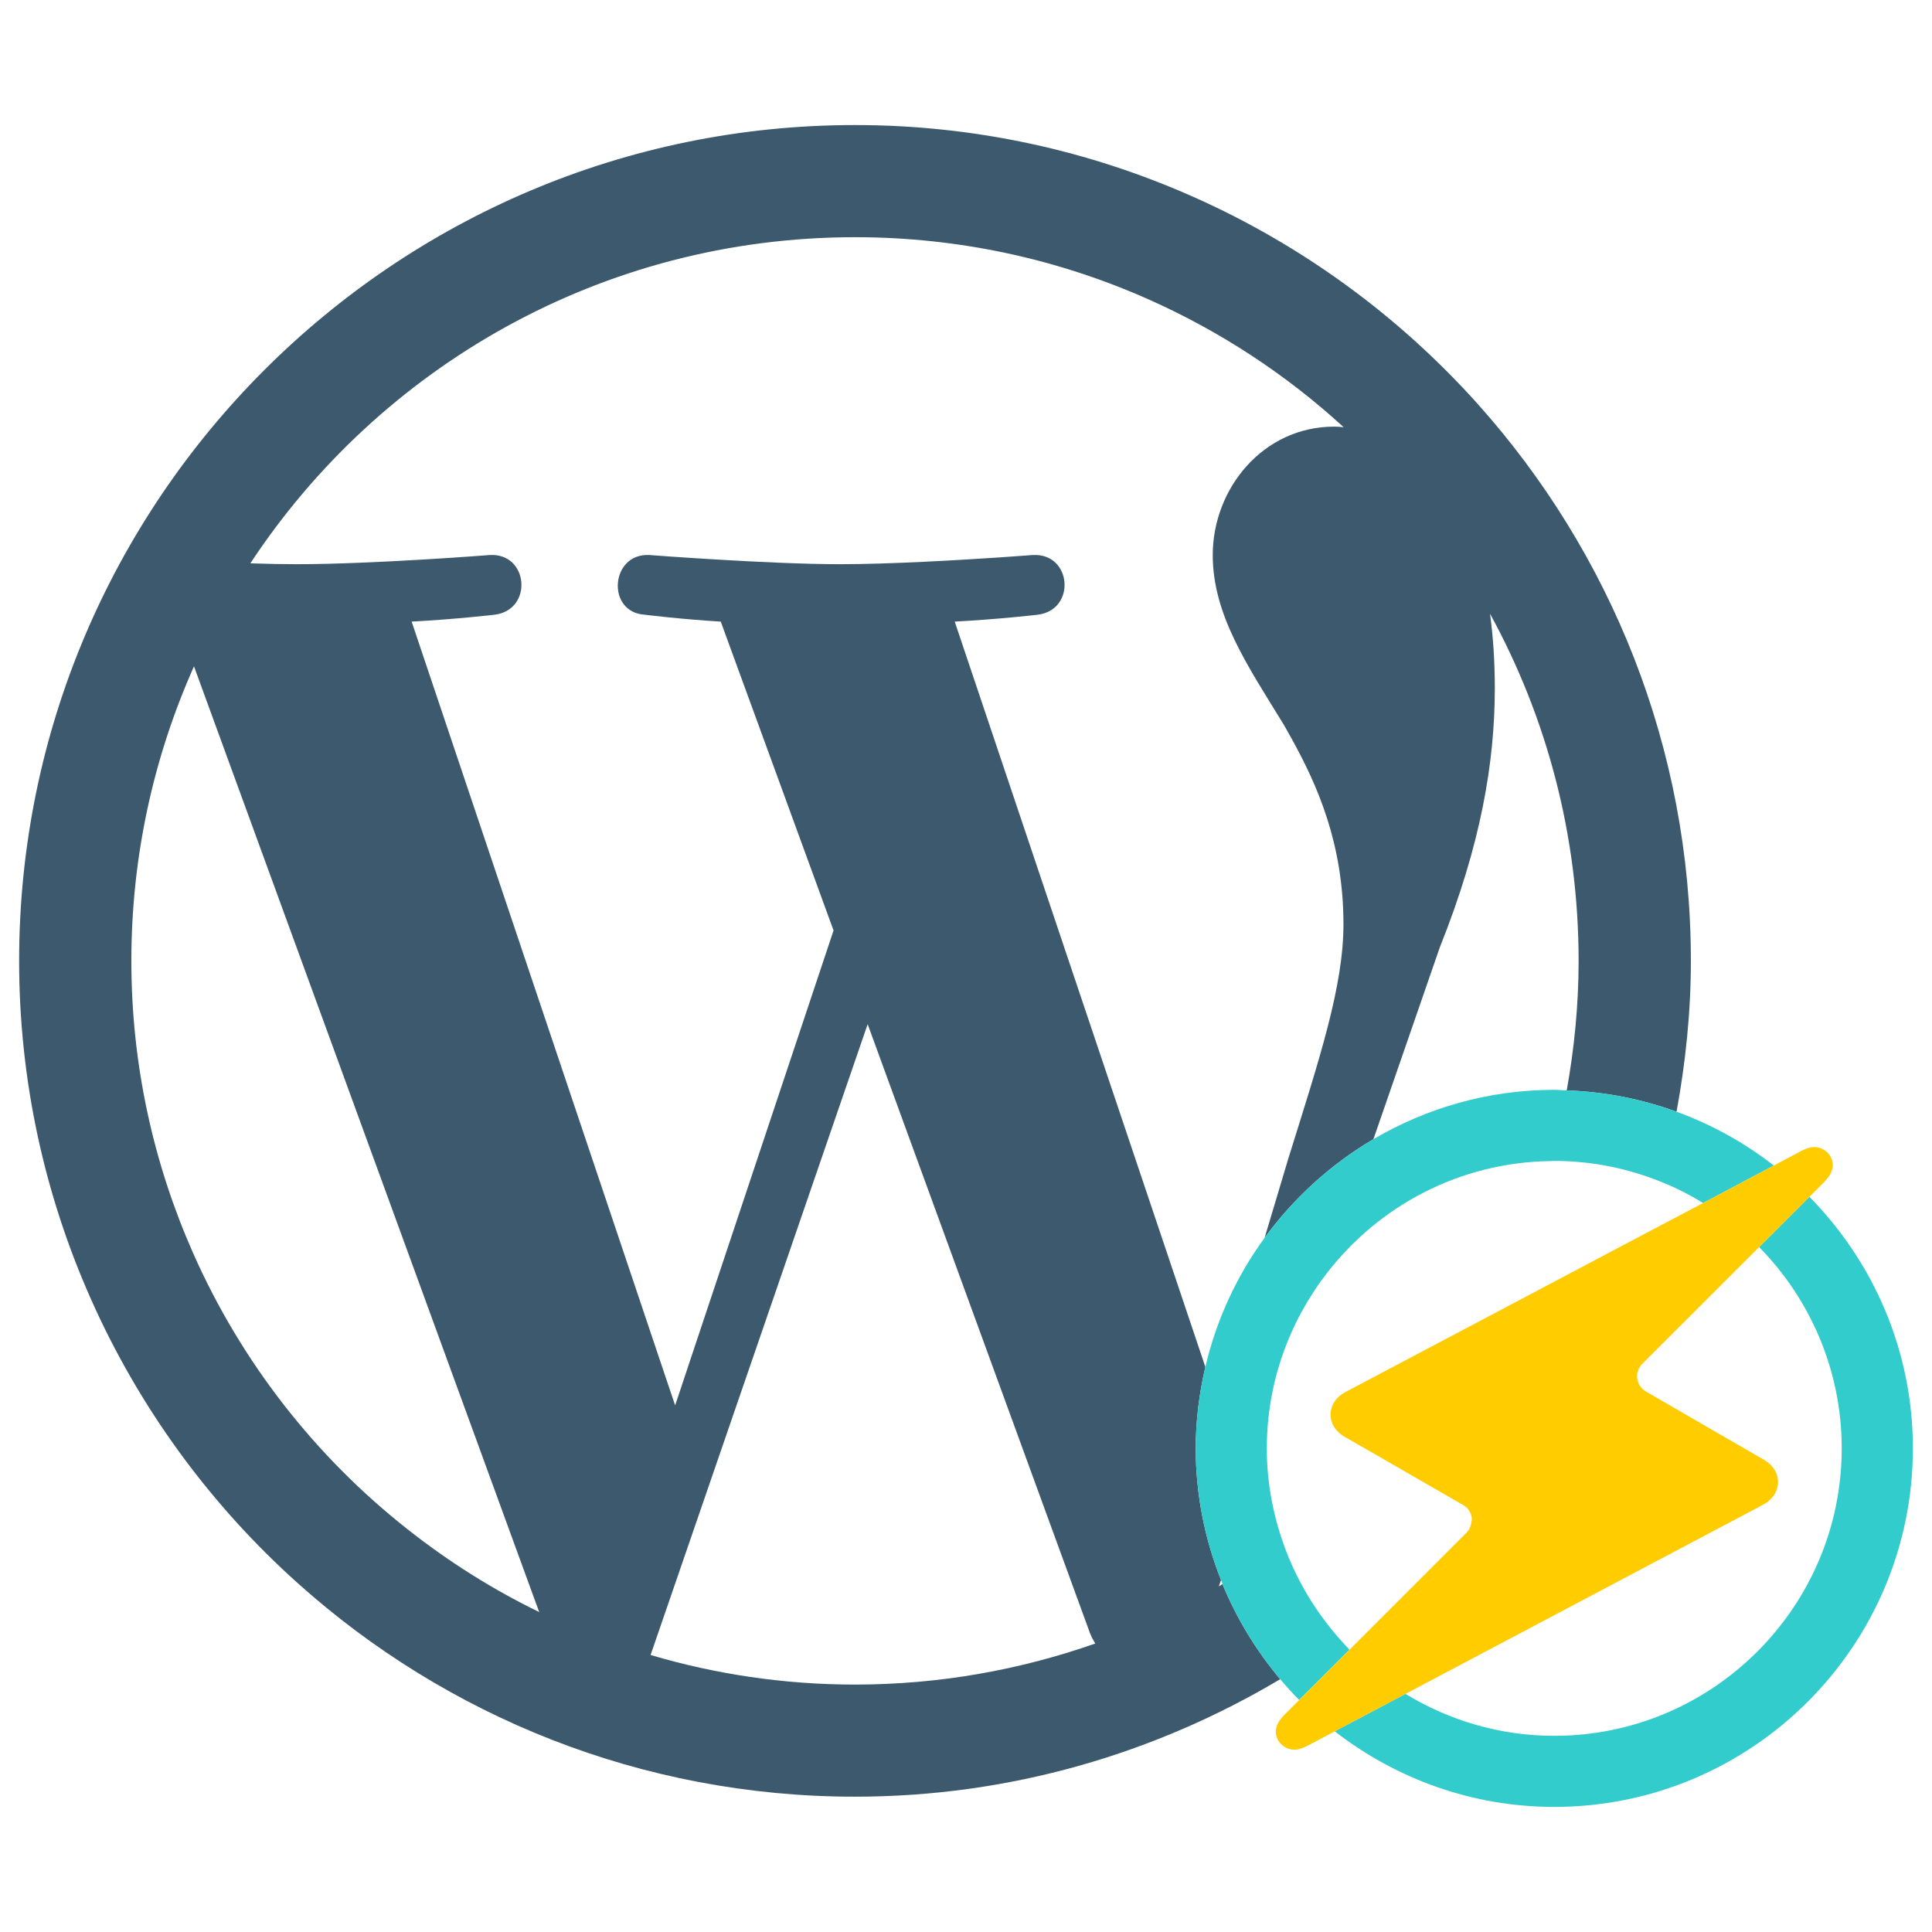 <?xml version="1.0" encoding="utf-8"?>
<!-- Generator: Adobe Illustrator 16.0.0, SVG Export Plug-In . SVG Version: 6.00 Build 0)  -->
<!DOCTYPE svg PUBLIC "-//W3C//DTD SVG 1.1//EN" "http://www.w3.org/Graphics/SVG/1.1/DTD/svg11.dtd">
<svg version="1.1" id="Layer_1" xmlns="http://www.w3.org/2000/svg" xmlns:xlink="http://www.w3.org/1999/xlink" x="0px" y="0px"
	 width="200px" height="200px" viewBox="0 0 200 200" enable-background="new 0 0 200 200" xml:space="preserve">
<g>
	<path fill="none" d="M38.566,119.613L20.082,68.98c-4.156,9.313-6.484,19.621-6.484,30.484c0,10.781,2.301,21.008,6.398,30.27
		c4.992,11.281,12.68,21.098,22.262,28.629c4.188,3.297,8.723,6.168,13.559,8.516l-4.844-13.273L38.566,119.613z"/>
	<path fill="none" d="M162.188,112.879c0.781-4.348,1.23-8.832,1.23-13.414c0-13.023-3.328-25.266-9.172-35.934
		c0.324,2.379,0.496,4.938,0.496,7.699c0,7.602-1.41,16.141-5.691,26.832l-6.875,19.867c5.504-3.23,11.887-5.109,18.719-5.109
		C161.332,112.82,161.758,112.871,162.188,112.879z"/>
	<path fill="none" d="M95.355,121.18l-5.535-15.16l-9.613,27.949l-12.859,37.355c6.711,1.984,13.805,3.063,21.164,3.063
		c8.723,0,17.086-1.52,24.871-4.25c-0.195-0.328-0.387-0.664-0.535-1.043L95.355,121.18z"/>
	<path fill="none" d="M126.176,164.223c0.125-0.082,0.25-0.164,0.375-0.238c-0.051-0.141-0.094-0.289-0.152-0.426L126.176,164.223z"
		/>
	<path fill="none" d="M133.375,119.906c3.238-10.359,5.699-17.809,5.699-24.219c0-8.406-2.734-14.461-5.371-19.234
		c-0.27-0.48-0.543-0.969-0.801-1.426c-3.789-6.172-7.359-11.391-7.359-17.57c0-6.887,5.215-13.293,12.574-13.293
		c0.34,0,0.656,0.031,0.977,0.059c-5.941-5.445-12.781-9.941-20.246-13.254c-9.281-4.121-19.539-6.414-30.336-6.414
		c-26.176,0-49.199,13.426-62.594,33.762c1.758,0.059,3.418,0.09,4.824,0.09c7.828,0,19.965-0.949,19.965-0.949
		c4.031-0.23,4.508,5.699,0.477,6.18c0,0-4.063,0.473-8.57,0.711l14.328,42.625l11.895,35.387l1.055,3.125l1.691-5.078L86.289,96.32
		l-4.348-11.91l-7.328-20.063c-4.035-0.238-7.855-0.711-7.855-0.711c-4.043-0.246-3.566-6.41,0.473-6.18
		c0,0,12.367,0.949,19.73,0.949c5.223,0,12.328-0.426,16.508-0.703c2.082-0.145,3.453-0.246,3.453-0.246
		c4.039-0.23,4.523,5.699,0.484,6.18c0,0-4.059,0.473-8.574,0.711l13.371,39.777l12.574,37.383
		c1.148-4.898,3.258-9.426,6.137-13.371L133.375,119.906z"/>
	<path fill="#3D596D" d="M126.176,164.223l0.223-0.664c-1.672-4.219-2.617-8.813-2.617-13.629c0-2.902,0.367-5.707,0.996-8.422
		l-12.574-37.383L98.832,64.348c4.516-0.238,8.574-0.711,8.574-0.711c4.039-0.48,3.555-6.41-0.484-6.18c0,0-1.371,0.102-3.453,0.246
		c-4.18,0.277-11.285,0.703-16.508,0.703c-7.363,0-19.73-0.949-19.73-0.949c-4.039-0.23-4.516,5.934-0.473,6.18
		c0,0,3.82,0.473,7.855,0.711l7.328,20.063l4.348,11.91l-14.707,44.086l-1.691,5.078l-1.055-3.125l-11.895-35.387L42.613,64.348
		c4.508-0.238,8.57-0.711,8.57-0.711c4.031-0.48,3.555-6.41-0.477-6.18c0,0-12.137,0.949-19.965,0.949
		c-1.406,0-3.066-0.031-4.824-0.09C39.313,37.98,62.336,24.555,88.512,24.555c10.797,0,21.055,2.293,30.336,6.414
		c7.465,3.313,14.305,7.809,20.246,13.254c-0.32-0.027-0.637-0.059-0.977-0.059c-7.359,0-12.574,6.406-12.574,13.293
		c0,6.18,3.57,11.398,7.359,17.57c0.258,0.457,0.531,0.945,0.801,1.426c2.637,4.773,5.371,10.828,5.371,19.234
		c0,6.41-2.461,13.859-5.699,24.219l-2.461,8.23c3.012-4.117,6.836-7.605,11.262-10.207l6.875-19.867
		c4.281-10.691,5.691-19.23,5.691-26.832c0-2.762-0.172-5.32-0.496-7.699c5.844,10.668,9.172,22.91,9.172,35.934
		c0,4.582-0.449,9.066-1.23,13.414c3.977,0.137,7.793,0.902,11.367,2.207c0.934-5.078,1.484-10.281,1.484-15.621
		c0-22.125-8.355-42.328-22.066-57.648c-8.137-9.078-18.145-16.418-29.426-21.434c-10.715-4.766-22.563-7.438-35.035-7.438
		c-47.715,0-86.531,38.813-86.531,86.52c0,12.445,2.66,24.273,7.414,34.973c5.016,11.309,12.375,21.344,21.469,29.488
		c15.316,13.715,35.52,22.066,57.648,22.066c16.086,0,31.109-4.488,44.016-12.164c-2.469-2.93-4.492-6.25-5.977-9.844
		C126.426,164.059,126.301,164.141,126.176,164.223z M42.258,158.363c-9.582-7.531-17.27-17.348-22.262-28.629
		c-4.098-9.262-6.398-19.488-6.398-30.27c0-10.863,2.328-21.172,6.484-30.484l18.484,50.633l12.406,33.992l4.844,13.273
		C50.98,164.531,46.445,161.66,42.258,158.363z M88.512,174.387c-7.359,0-14.453-1.078-21.164-3.063l12.859-37.355l9.613-27.949
		l5.535,15.16l17.492,47.914c0.148,0.379,0.34,0.715,0.535,1.043C105.598,172.867,97.234,174.387,88.512,174.387z"/>
	<g>
		<path fill="#33CCCC" d="M187.309,123.895l-2.59,2.594l-2.617,2.605c5.277,5.375,8.551,12.734,8.551,20.836
			c0,16.406-13.352,29.762-29.758,29.762c-5.645,0-10.898-1.605-15.402-4.34l-3.734,1.977l-3.234,1.707l-0.352,0.191
			c6.289,4.879,14.16,7.824,22.723,7.824c20.465,0,37.125-16.645,37.125-37.121C198.02,139.793,193.918,130.605,187.309,123.895z"/>
		<path fill="#33CCCC" d="M138.773,169.766c-2.582-2.887-4.609-6.258-5.918-9.973c-1.09-3.094-1.715-6.398-1.715-9.863
			c0-0.031,0-0.055,0-0.098c0.031-6.816,2.371-13.082,6.266-18.094c5.363-6.918,13.695-11.41,23.082-11.543
			c0.141,0,0.266-0.016,0.406-0.016c3.883,0,7.582,0.77,10.98,2.133c1.551,0.605,3.023,1.359,4.43,2.223l3.746-1.984l3.574-1.895
			c-3.023-2.355-6.41-4.242-10.07-5.57c-3.574-1.305-7.391-2.07-11.367-2.207c-0.43-0.008-0.855-0.059-1.293-0.059
			c-6.832,0-13.215,1.879-18.719,5.109c-4.426,2.602-8.25,6.09-11.262,10.207c-2.879,3.945-4.988,8.473-6.137,13.371
			c-0.629,2.715-0.996,5.52-0.996,8.422c0,4.816,0.945,9.41,2.617,13.629c0.059,0.137,0.102,0.285,0.152,0.426
			c1.484,3.594,3.508,6.914,5.977,9.844c0.633,0.746,1.277,1.461,1.965,2.148l2.586-2.586l2.621-2.613
			C139.379,170.449,139.074,170.102,138.773,169.766z"/>
	</g>
	<path fill="#FFCC00" d="M189.57,119.891c-0.258-0.656-1.012-1.148-1.73-1.148c-0.445,0-0.855,0.133-1.418,0.426l-2.797,1.488
		l-3.574,1.895l-3.746,1.984l-6.117,3.223l-16.605,8.785l-14.316,7.563c-0.938,0.492-1.508,1.355-1.531,2.289
		c-0.008,0.953,0.523,1.805,1.457,2.34l3.727,2.141l8.543,4.922c0.484,0.277,0.82,0.762,0.891,1.328
		c0.031,0.207-0.02,0.41-0.063,0.609c-0.07,0.336-0.207,0.656-0.445,0.891l-12.145,12.152l-2.621,2.613l-2.586,2.586l-1.504,1.508
		c-0.863,0.848-1.113,1.668-0.766,2.488c0.266,0.656,1.016,1.156,1.738,1.156c0.43,0,0.852-0.133,1.41-0.418l2.801-1.484
		l0.352-0.191l3.234-1.707l3.734-1.977l37.047-19.598c0.938-0.5,1.496-1.336,1.516-2.297c0.027-0.926-0.508-1.793-1.43-2.328
		l-12.262-7.094c-0.477-0.281-0.805-0.773-0.883-1.332c-0.066-0.539,0.121-1.098,0.508-1.5l12.113-12.109l2.617-2.605l2.59-2.594
		l1.5-1.5C189.672,121.523,189.922,120.703,189.57,119.891z"/>
</g>
</svg>
